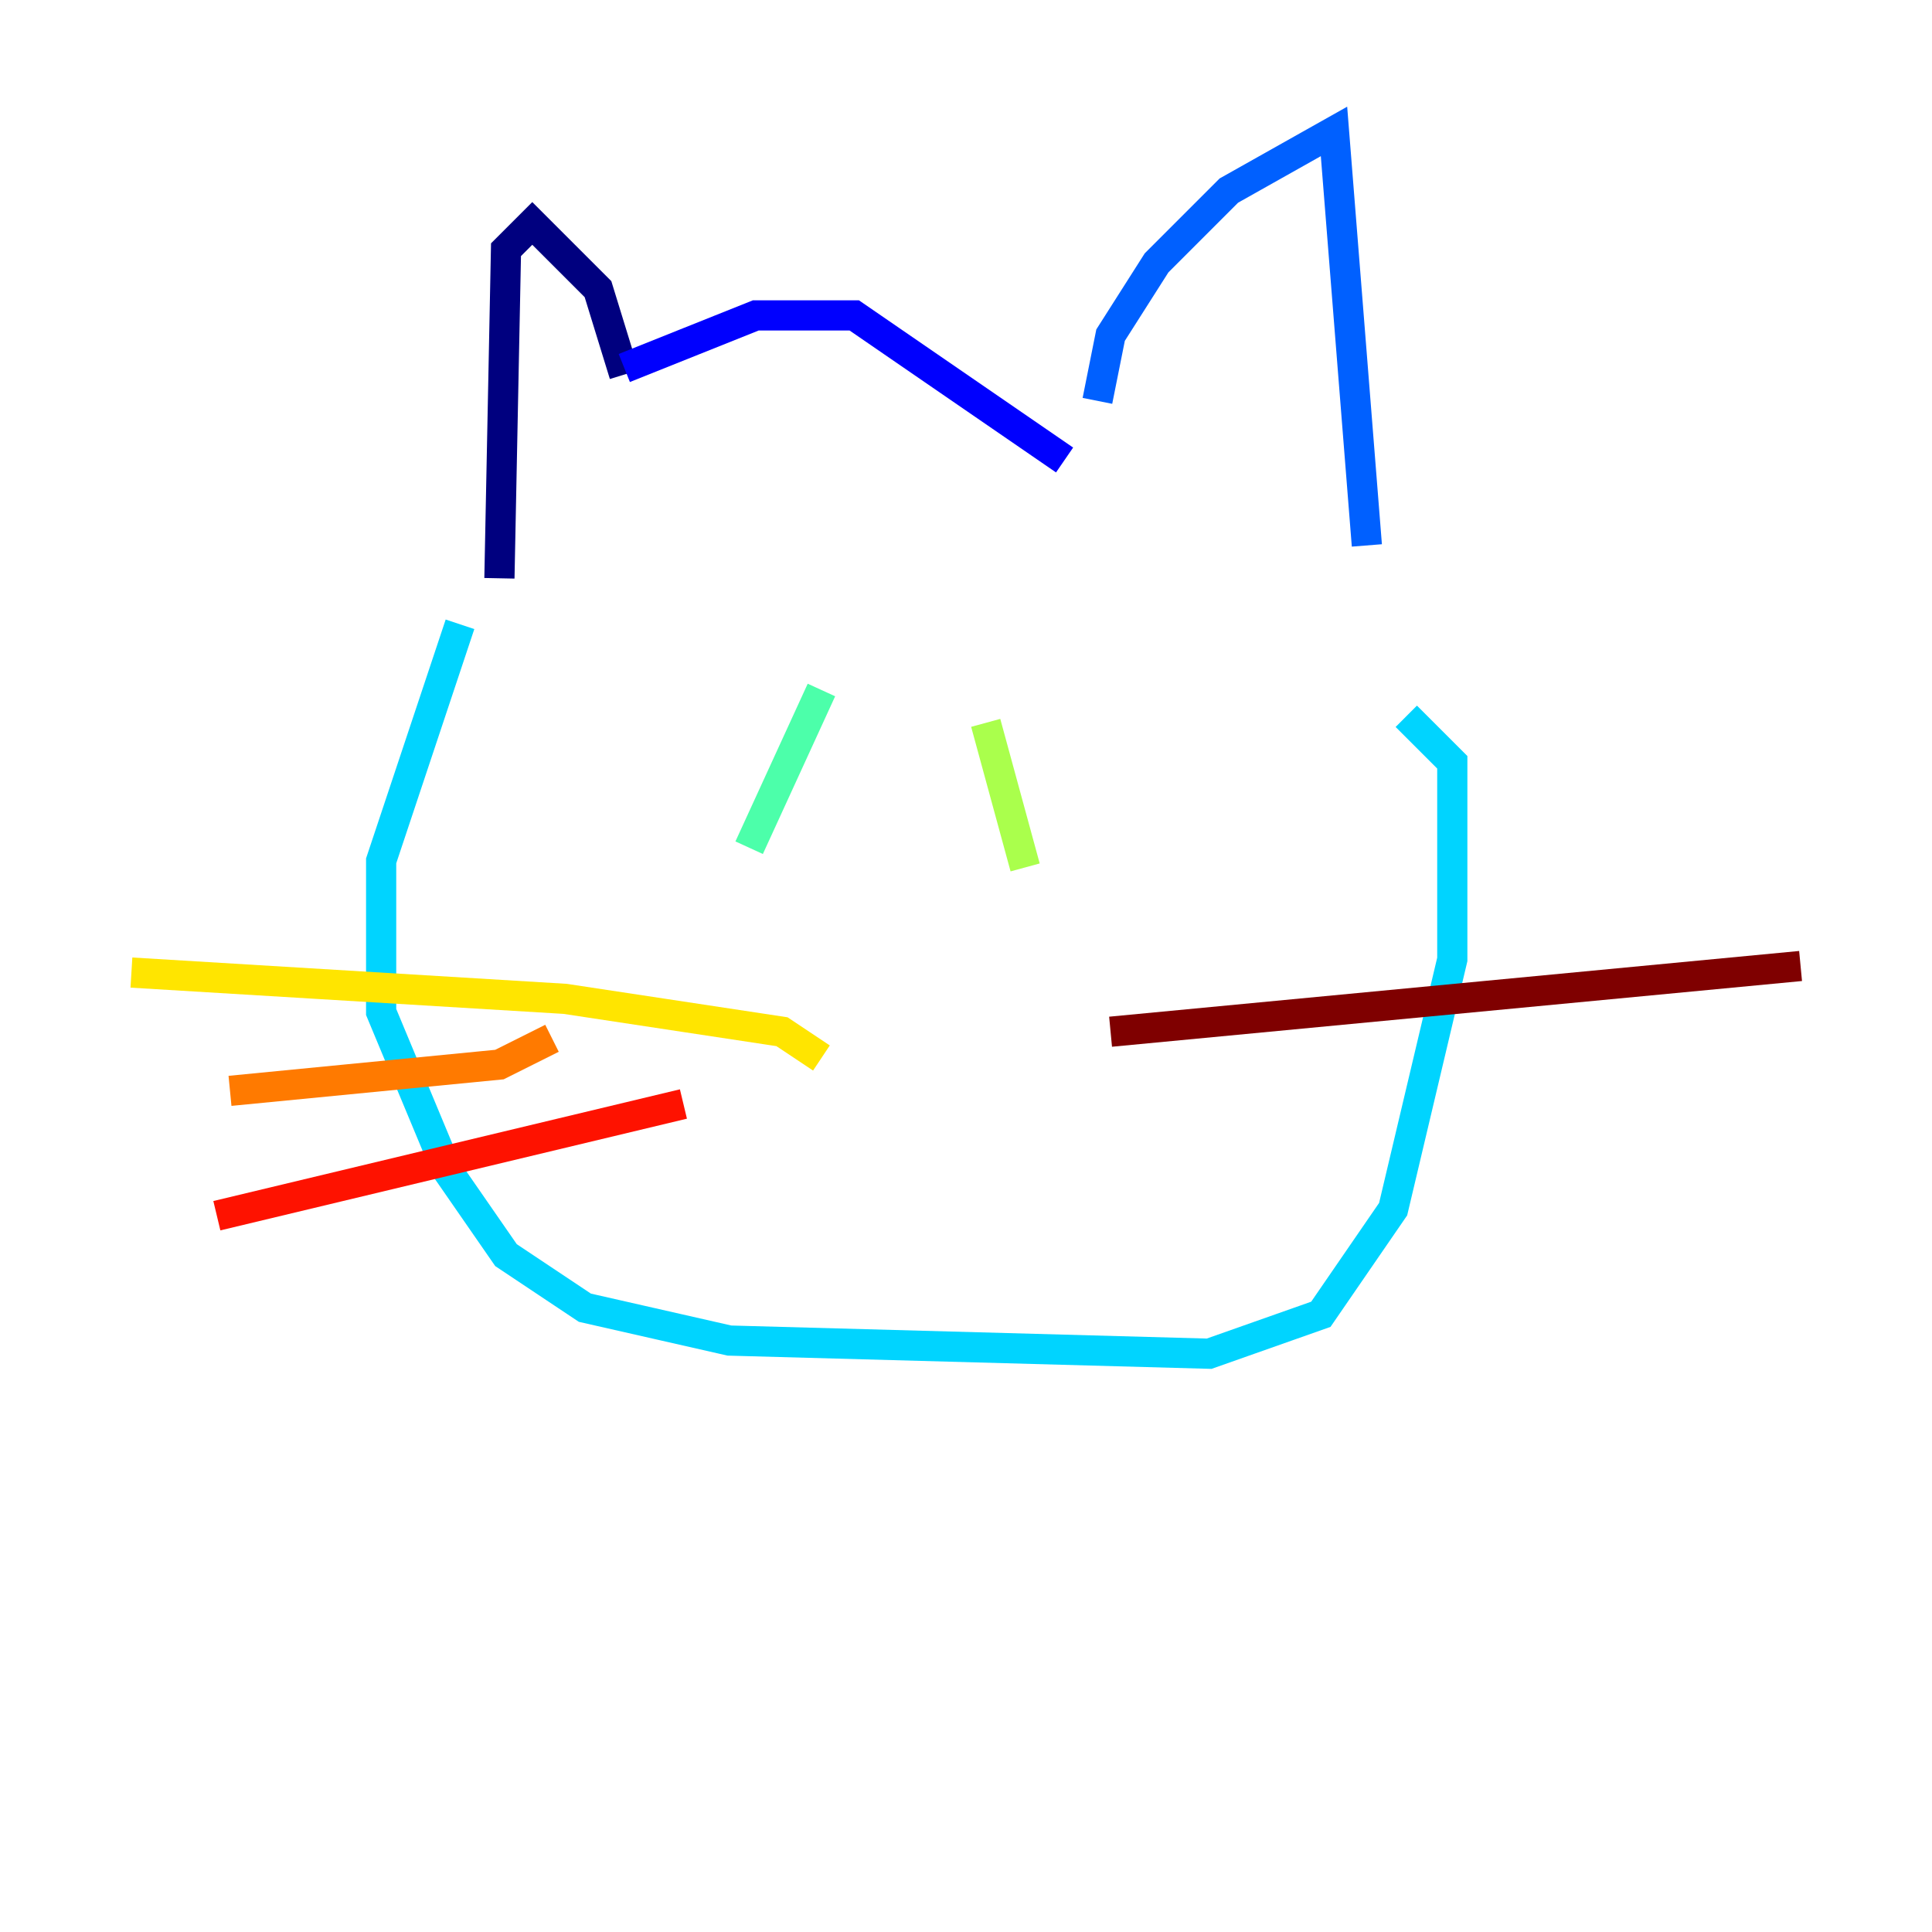 <?xml version="1.0" encoding="utf-8" ?>
<svg baseProfile="tiny" height="128" version="1.2" viewBox="0,0,128,128" width="128" xmlns="http://www.w3.org/2000/svg" xmlns:ev="http://www.w3.org/2001/xml-events" xmlns:xlink="http://www.w3.org/1999/xlink"><defs /><polyline fill="none" points="41.361,24.816 39.619,19.157 35.265,14.803 33.524,16.544 33.088,38.313" stroke="#00007f" stroke-width="2" /><polyline fill="none" points="41.361,24.381 50.068,20.898 56.599,20.898 70.531,30.476" stroke="#0000fe" stroke-width="2" /><polyline fill="none" points="72.707,26.558 73.578,22.204 76.626,17.415 81.415,12.626 88.381,8.707 90.558,36.136" stroke="#0060ff" stroke-width="2" /><polyline fill="none" points="30.476,41.361 25.252,57.034 25.252,67.048 29.605,77.497 33.524,83.156 38.748,86.639 48.327,88.816 80.109,89.687 87.51,87.075 92.299,80.109 96.218,63.565 96.218,50.503 93.17,47.456" stroke="#00d4ff" stroke-width="2" /><polyline fill="none" points="54.422,45.714 49.633,56.163" stroke="#4cffaa" stroke-width="2" /><polyline fill="none" points="65.306,47.891 67.918,57.469" stroke="#aaff4c" stroke-width="2" /><polyline fill="none" points="54.422,70.095 51.809,68.354 37.442,66.177 8.707,64.435" stroke="#ffe500" stroke-width="2" /><polyline fill="none" points="36.571,68.789 33.088,70.531 15.238,72.272" stroke="#ff7a00" stroke-width="2" /><polyline fill="none" points="45.279,73.143 14.367,80.544" stroke="#fe1200" stroke-width="2" /><polyline fill="none" points="73.578,68.354 119.293,64.0" stroke="#7f0000" stroke-width="2" /></svg>